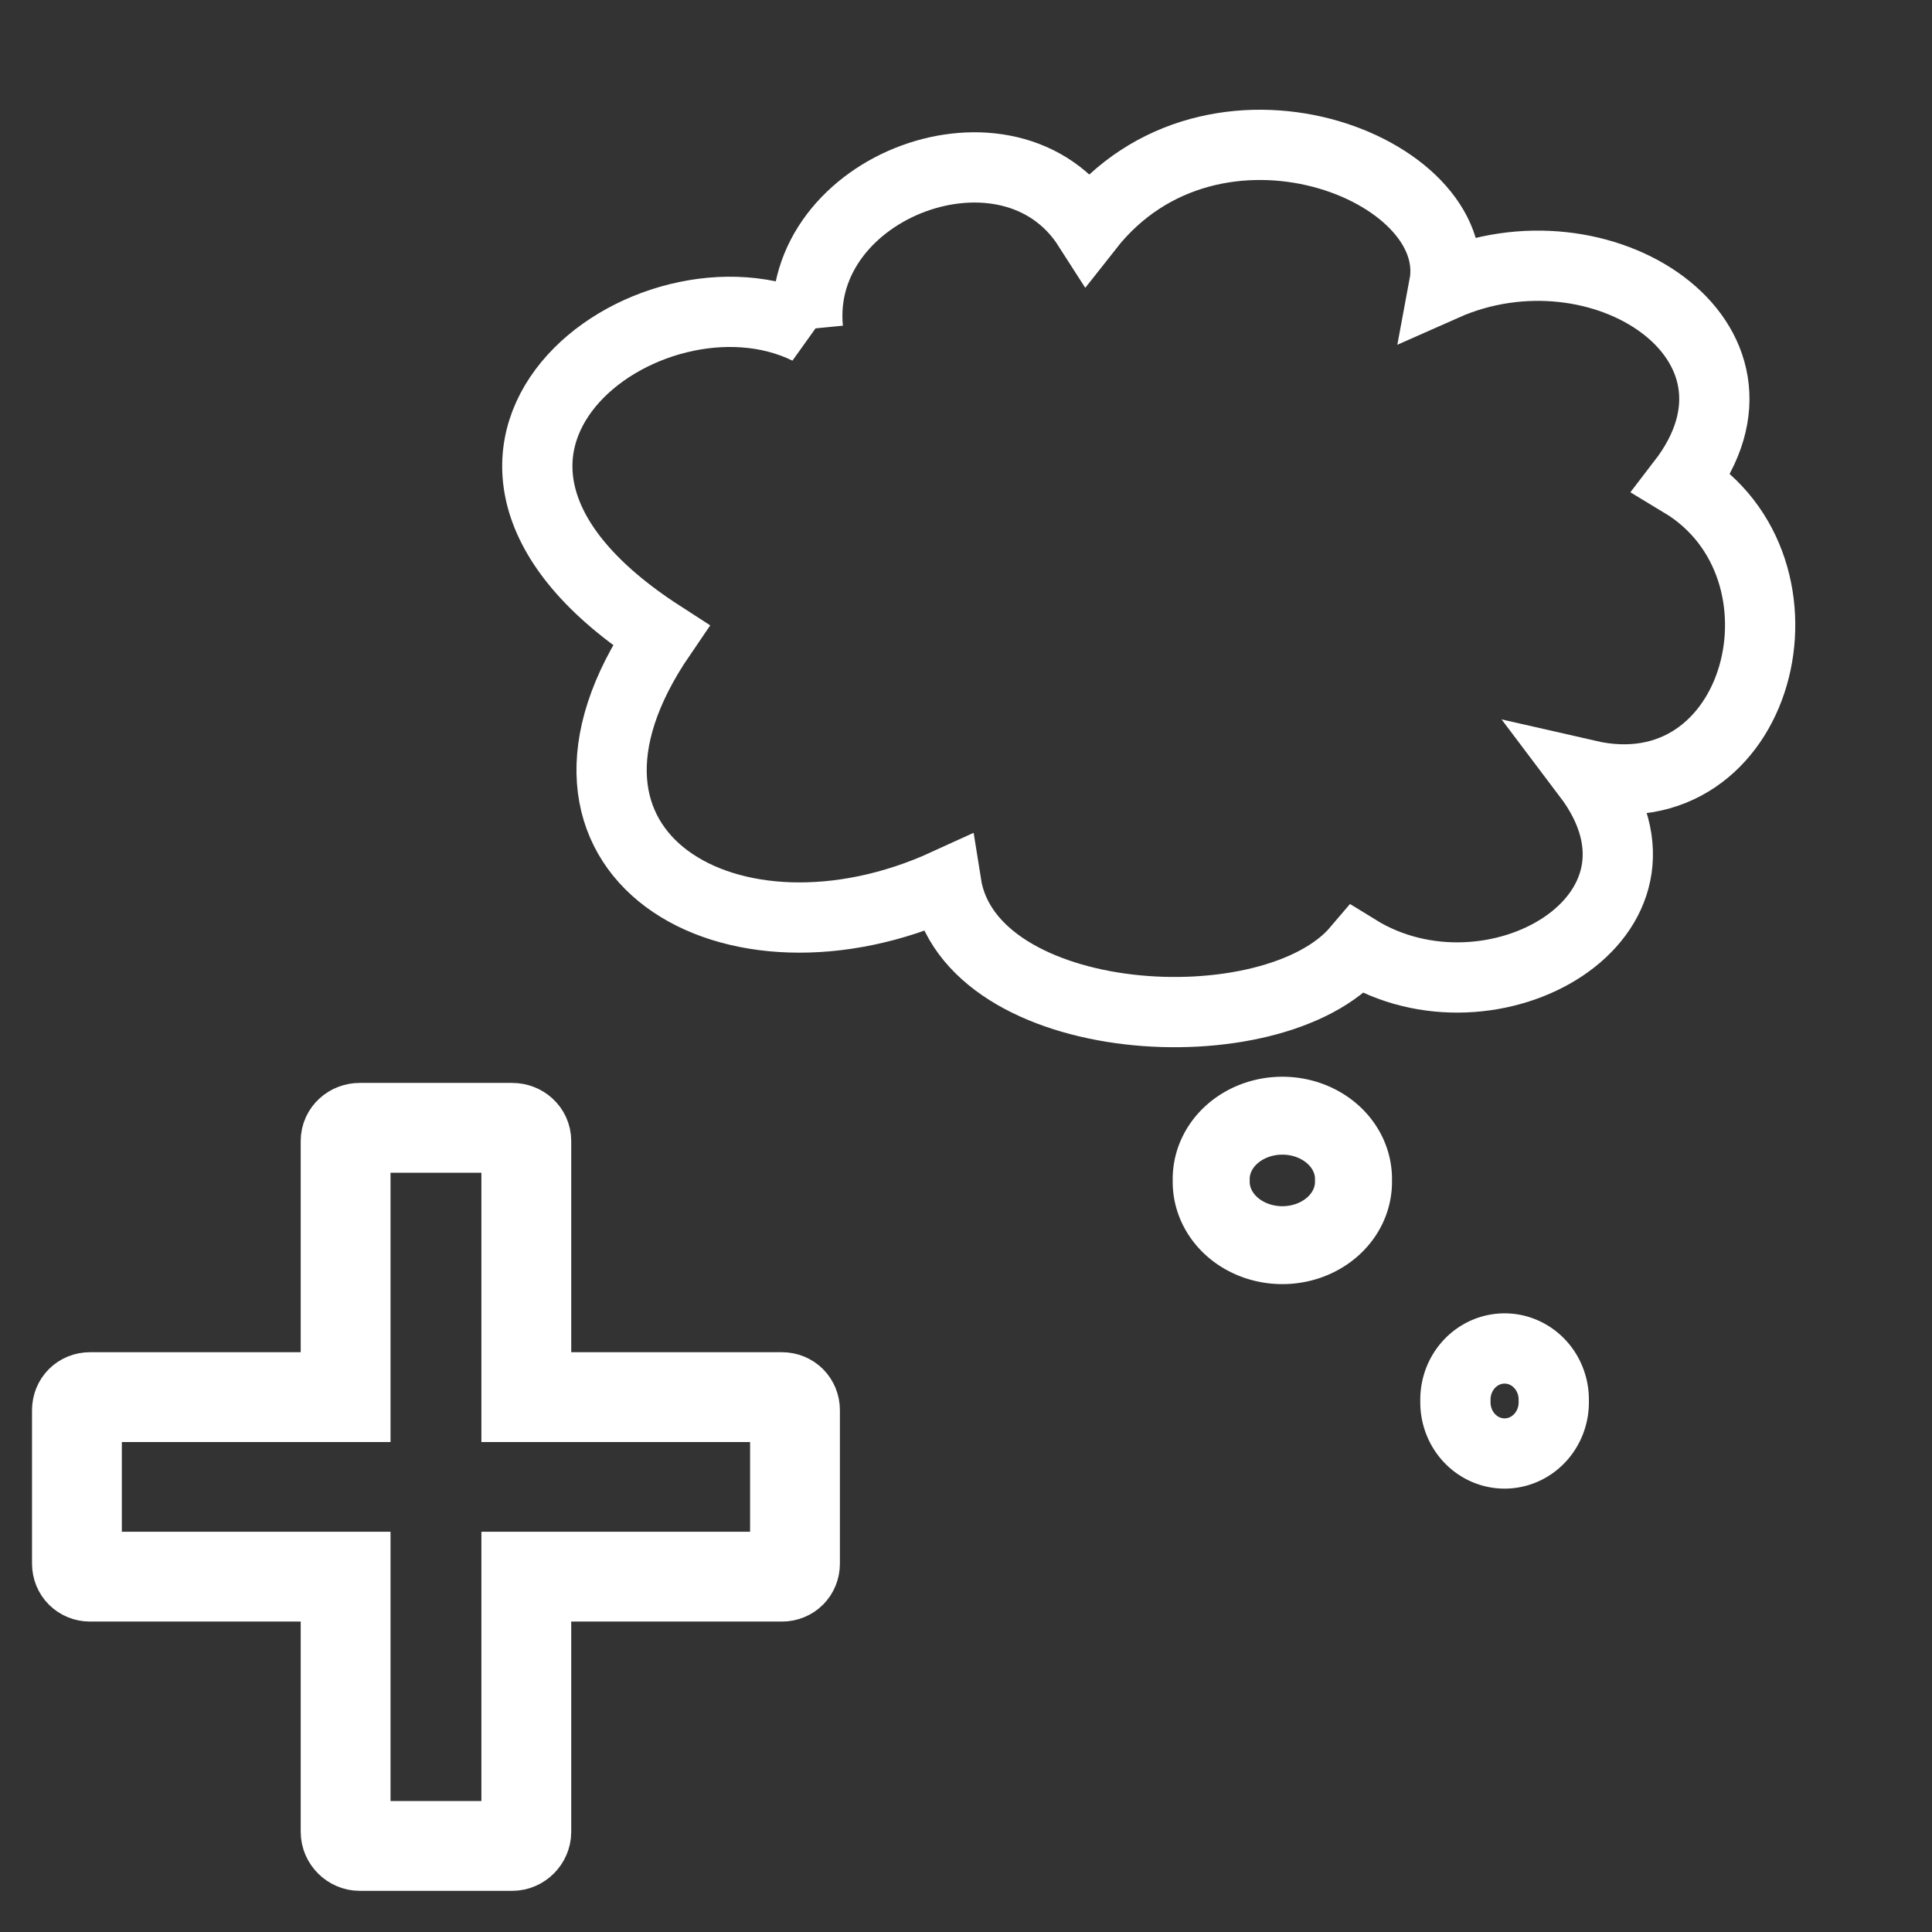 <?xml version="1.0" encoding="UTF-8" standalone="no"?>
<!-- Generator: Adobe Illustrator 12.0.1, SVG Export Plug-In . SVG Version: 6.00 Build 51448)  -->

<svg
   xmlns:dc="http://purl.org/dc/elements/1.1/"
   xmlns:cc="http://creativecommons.org/ns#"
   xmlns:rdf="http://www.w3.org/1999/02/22-rdf-syntax-ns#"
   xmlns:svg="http://www.w3.org/2000/svg"
   xmlns="http://www.w3.org/2000/svg"
   xmlns:sodipodi="http://sodipodi.sourceforge.net/DTD/sodipodi-0.dtd"
   xmlns:inkscape="http://www.inkscape.org/namespaces/inkscape"
   version="1.0"
   width="55"
   height="55"
   viewBox="0 0 55 55"
   id="svg120"
   xml:space="preserve"
   sodipodi:version="0.32"
   inkscape:version="0.46+devel"
   sodipodi:docname="add-grito.svg"
   inkscape:output_extension="org.inkscape.output.svg.inkscape"><rect x="0" y="0" width="55" height="55" fill="#333333" stroke="none"/><sodipodi:namedview
     pagecolor="#ffffff"
     bordercolor="#666666"
     borderopacity="1"
     objecttolerance="10"
     gridtolerance="10"
     guidetolerance="10"
     inkscape:pageopacity="0"
     inkscape:pageshadow="2"
     inkscape:window-width="1280"
     inkscape:window-height="950"
     id="namedview23"
     showgrid="false"
     inkscape:zoom="8.9301795"
     inkscape:cx="21.570155"
     inkscape:cy="27.152882"
     inkscape:window-x="0"
     inkscape:window-y="25"
     inkscape:current-layer="svg120" /><defs
     id="defs133"><inkscape:perspective
   sodipodi:type="inkscape:persp3d"
   inkscape:vp_x="0 : 27.5 : 1"
   inkscape:vp_y="0 : 1000 : 0"
   inkscape:vp_z="55 : 27.5 : 1"
   inkscape:persp3d-origin="27.5 : 18.333333 : 1"
   id="perspective27" />
	
	<inkscape:perspective
   id="perspective103"
   inkscape:persp3d-origin="0.5 : 0.33333333 : 1"
   inkscape:vp_z="1 : 0.5 : 1"
   inkscape:vp_y="0 : 1000 : 0"
   inkscape:vp_x="0 : 0.5 : 1"
   sodipodi:type="inkscape:persp3d" /><inkscape:perspective
   id="perspective1574"
   inkscape:persp3d-origin="0.5 : 0.33333333 : 1"
   inkscape:vp_z="1 : 0.5 : 1"
   inkscape:vp_y="0 : 1000 : 0"
   inkscape:vp_x="0 : 0.5 : 1"
   sodipodi:type="inkscape:persp3d" /><inkscape:perspective
   id="perspective1664"
   inkscape:persp3d-origin="0.5 : 0.33333333 : 1"
   inkscape:vp_z="1 : 0.5 : 1"
   inkscape:vp_y="0 : 1000 : 0"
   inkscape:vp_x="0 : 0.5 : 1"
   sodipodi:type="inkscape:persp3d" /></defs>
   
   <!--rect
     style="fill:none;fill-opacity:1;stroke:#ffffff;stroke-width:2;stroke-linecap:round;stroke-miterlimit:4;stroke-opacity:1;stroke-dasharray:none;stroke-dashoffset:0"
     id="rect1644"
     width="54.898254"
     height="55.122215"
     x="-0.014068492"
     y="0.0038335328"
     ry="3.8061128" /-->
     <path
     style="fill:none;stroke:#ffffff;stroke-width:2.557;stroke-linecap:round;stroke-miterlimit:4;stroke-opacity:1;stroke-dasharray:none"
     d="m 10.239,32.107 c -0.214,0 -0.4,0.159 -0.4,0.373 l 0,7.293 -7.276,0 c -0.214,0 -0.373,0.159 -0.373,0.373 l 0,4.365 c 0,0.213 0.16,0.373 0.373,0.373 l 7.276,0 0,7.267 c 0,0.213 0.186,0.399 0.4,0.399 l 4.344,0 c 0.214,0 0.4,-0.186 0.4,-0.399 l 0,-7.267 7.276,0 c 0.214,0 0.373,-0.159 0.373,-0.373 l 0,-4.365 c 0,-0.213 -0.16,-0.373 -0.373,-0.373 l -7.276,0 0,-7.293 c 0,-0.213 -0.186,-0.373 -0.4,-0.373 l -4.344,0 z"
     id="rect1054" /><path
     style="fill:none;stroke:#ffffff;stroke-width:2;stroke-miterlimit:4;stroke-opacity:1;stroke-dasharray:none"
     d="M 23,9.369 C 22.601,5.285 28.753,2.989 30.979,6.469 34.532,1.949 41.739,4.777 41.112,8.129 c 4.459,-1.979 9.879,1.576 6.777,5.607 4.023,2.427 2.247,9.461 -2.69,8.331 3.053,4.041 -2.741,7.326 -6.561,4.97 -2.404,2.832 -11.041,2.324 -11.703,-1.871 -6.095,2.788 -12.398,-0.82 -8.121,-7.08 -8.074,-5.214 -0.336,-10.937 4.186,-8.717 z"
     id="path2256"
     sodipodi:nodetypes="ccccccccc" /><path
     sodipodi:type="arc"
     style="fill:none;stroke:#ffffff;stroke-width:2;stroke-linecap:square;stroke-linejoin:miter;stroke-miterlimit:4;stroke-opacity:1;stroke-dasharray:none;stroke-dashoffset:0"
     id="path2263"
     sodipodi:cx="31.858263"
     sodipodi:cy="33.331902"
     sodipodi:rx="1.8476672"
     sodipodi:ry="1.6237075"
     d="m 33.706,33.332 a 1.848,1.624 0 1 1 -3.695,0 1.848,1.624 0 1 1 3.695,0 z"
     transform="matrix(1.096,0,0,1.109,1.589,-3.361)" />
     <path
     sodipodi:type="arc"
     style="fill:none;stroke:#ffffff;stroke-width:2;stroke-linecap:square;stroke-linejoin:miter;stroke-miterlimit:4;stroke-opacity:1;stroke-dasharray:none;stroke-dashoffset:0"
     id="path2265"
     sodipodi:cx="37.345272"
     sodipodi:cy="37.979065"
     sodipodi:rx="1.3997478"
     sodipodi:ry="1.4557378"
     d="m 38.745,37.979 a 1.4,1.456 0 1 1 -2.799,0 1.4,1.456 0 1 1 2.799,0 z"
     transform="translate(5.487,1.904)" /></svg>
